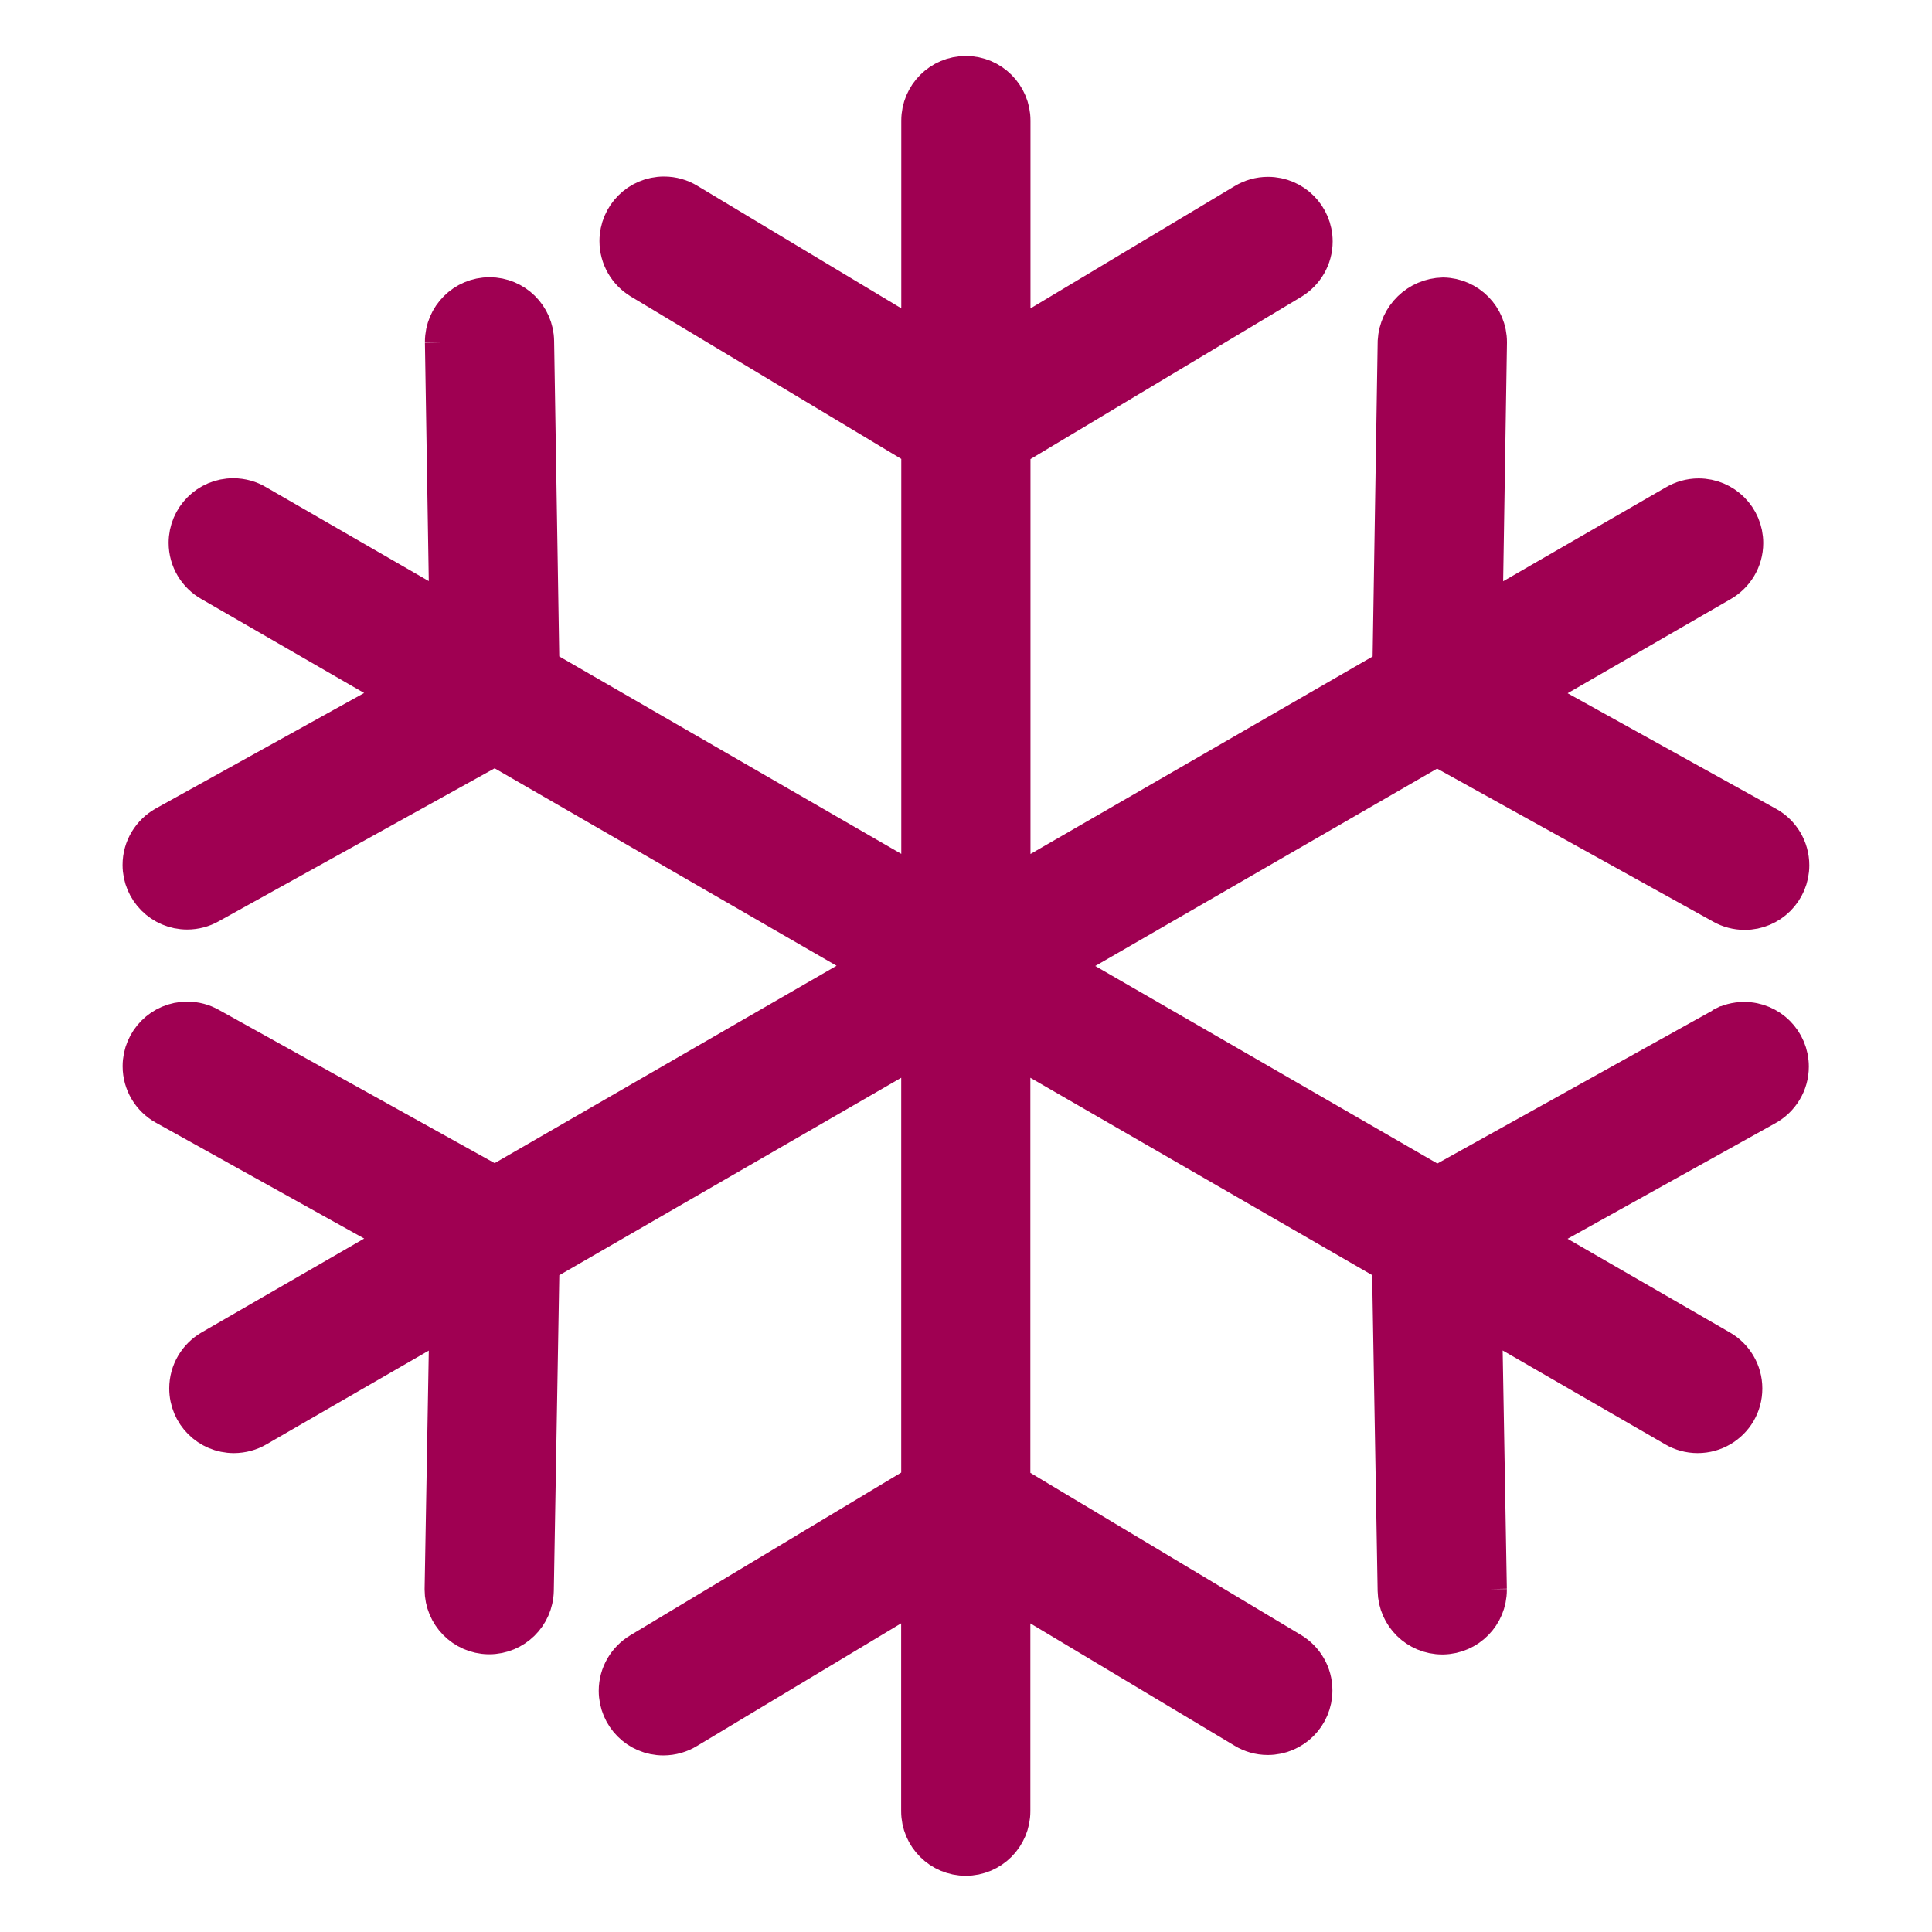 <!DOCTYPE svg PUBLIC "-//W3C//DTD SVG 1.1//EN" "http://www.w3.org/Graphics/SVG/1.1/DTD/svg11.dtd">

<!-- Uploaded to: SVG Repo, www.svgrepo.com, Transformed by: SVG Repo Mixer Tools -->
<svg fill="#9f0052" width="75px" height="75px" viewBox="0 0 32 32" version="1.1" xmlns="http://www.w3.org/2000/svg" stroke="#9f0052" stroke-width="0.64">

<g id="SVGRepo_bgCarrier" stroke-width="0"/>

<g id="SVGRepo_tracerCarrier" stroke-linecap="round" stroke-linejoin="round"/>

<g id="SVGRepo_iconCarrier"> <title>snowflake</title> <path d="M28.527 17.013l-4.723 2.626-6.303-3.639 6.299-3.637 4.735 2.625c0.105 0.059 0.23 0.094 0.363 0.094 0.414 0 0.75-0.336 0.75-0.75 0-0.281-0.154-0.526-0.383-0.654l-0.004-0.002-3.946-2.188 3.185-1.839c0.231-0.131 0.385-0.375 0.385-0.655 0-0.414-0.336-0.75-0.75-0.75-0.142 0-0.275 0.040-0.388 0.108l0.003-0.002-3.182 1.837 0.072-4.509c0-0.003 0-0.007 0-0.011 0-0.41-0.329-0.744-0.738-0.751h-0.001c-0.409 0.010-0.739 0.332-0.762 0.736l-0 0.002-0.087 5.406-6.304 3.639v-7.276l4.643-2.782c0.218-0.134 0.362-0.371 0.362-0.642 0-0.414-0.336-0.75-0.75-0.75-0.141 0-0.273 0.039-0.385 0.106l0.003-0.002-3.873 2.32v-3.676c0-0.414-0.336-0.75-0.75-0.75s-0.75 0.336-0.75 0.75v0 3.675l-3.864-2.321c-0.11-0.067-0.243-0.107-0.386-0.107-0.414 0-0.749 0.336-0.749 0.749 0 0.271 0.144 0.509 0.36 0.641l0.003 0.002 4.636 2.784v7.277l-6.302-3.638-0.088-5.409c-0.007-0.409-0.34-0.738-0.75-0.738-0.414 0-0.75 0.336-0.75 0.75 0 0.004 0 0.008 0 0.012v-0.001l0.073 4.511-3.183-1.837c-0.11-0.067-0.243-0.106-0.385-0.106-0.414 0-0.75 0.336-0.75 0.75 0 0.28 0.154 0.524 0.381 0.653l0.004 0.002 3.183 1.838-3.944 2.186c-0.232 0.13-0.387 0.375-0.387 0.656 0 0.414 0.336 0.75 0.75 0.75 0.133 0 0.259-0.035 0.367-0.096l-0.004 0.002 4.733-2.624 6.3 3.638-6.3 3.637-4.731-2.629c-0.105-0.059-0.231-0.094-0.364-0.094-0.414 0-0.75 0.336-0.75 0.75 0 0.28 0.154 0.525 0.382 0.653l0.004 0.002 3.944 2.194-3.183 1.838c-0.226 0.132-0.375 0.374-0.375 0.65 0 0.415 0.336 0.751 0.751 0.751 0 0 0 0 0.001 0h-0c0.138-0.001 0.266-0.037 0.378-0.102l-0.004 0.002 3.183-1.838-0.079 4.506c-0 0.004-0 0.008-0 0.012 0 0.41 0.328 0.744 0.737 0.752h0.013c0.409-0 0.742-0.328 0.75-0.736v-0.001l0.094-5.408 6.3-3.638v7.274l-4.641 2.788c-0.222 0.133-0.369 0.372-0.369 0.646 0 0.414 0.336 0.75 0.75 0.75 0.145 0 0.28-0.041 0.395-0.112l-0.003 0.002 3.867-2.323v3.677c0 0.414 0.336 0.75 0.75 0.75s0.75-0.336 0.75-0.75v0-3.675l3.869 2.317c0.109 0.067 0.242 0.107 0.384 0.107 0 0 0.001 0 0.001 0h-0c0.414-0.001 0.749-0.336 0.749-0.75 0-0.272-0.144-0.509-0.361-0.641l-0.003-0.002-4.639-2.779v-7.279l6.298 3.636 0.094 5.414c0.008 0.408 0.341 0.736 0.75 0.736h0.014c0.408-0.008 0.736-0.341 0.736-0.75 0-0.005-0-0.009-0-0.014v0.001l-0.079-4.512 3.186 1.84c0.107 0.063 0.237 0.1 0.374 0.1 0.277 0 0.518-0.149 0.649-0.371l0.002-0.004c0.063-0.108 0.1-0.237 0.1-0.375 0-0.277-0.15-0.518-0.372-0.648l-0.004-0.002-3.179-1.835 3.937-2.19c0.233-0.13 0.388-0.376 0.388-0.657 0-0.415-0.336-0.751-0.751-0.751-0.135 0-0.262 0.036-0.372 0.098l0.004-0.002z"/> </g>

</svg>